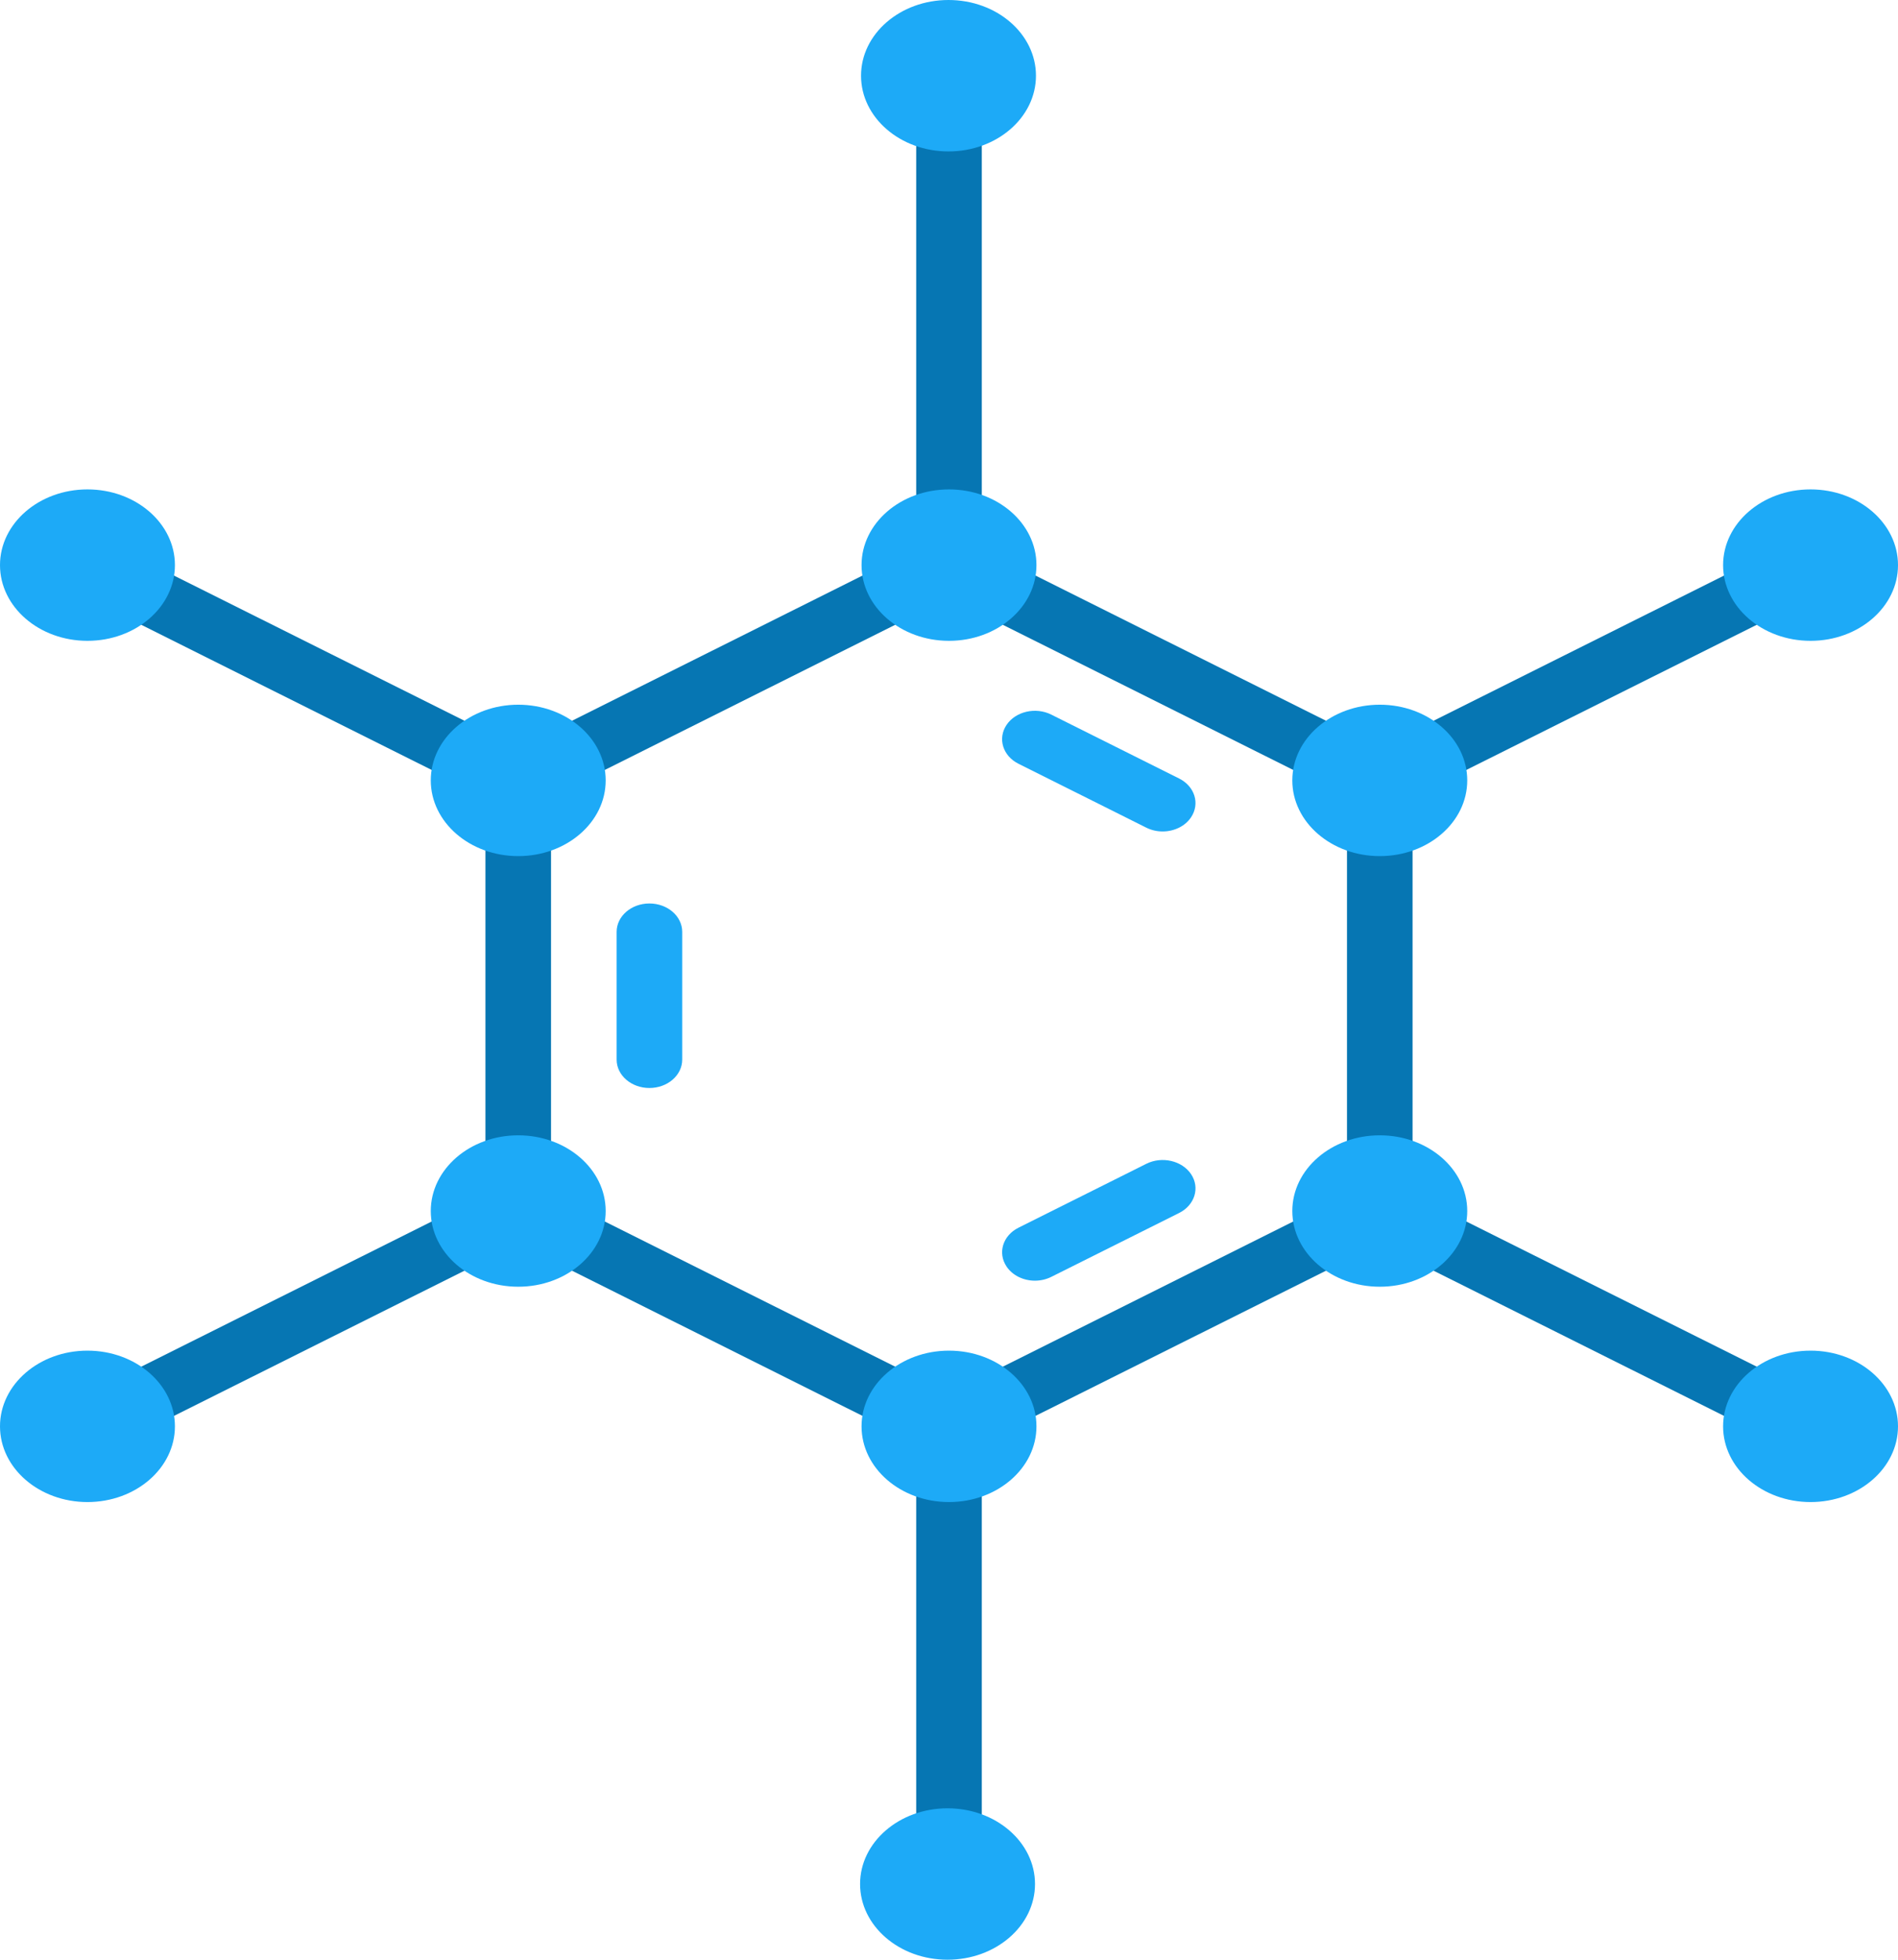 <svg width="93" height="96" viewBox="0 0 93 96" fill="none" xmlns="http://www.w3.org/2000/svg">
<path d="M56.969 40.73C56.697 40.73 56.42 40.67 56.167 40.544L49.906 37.414C49.137 37.031 48.874 36.18 49.317 35.515C49.761 34.849 50.744 34.621 51.512 35.006L57.774 38.135C58.543 38.519 58.806 39.369 58.362 40.034C58.065 40.481 57.524 40.73 56.969 40.73Z" fill="#1DAAF7"/>
<path d="M31.82 53.297C30.933 53.297 30.214 52.675 30.214 51.907V45.649C30.214 44.881 30.933 44.258 31.82 44.258C32.708 44.258 33.428 44.881 33.428 45.649V51.907C33.428 52.675 32.708 53.297 31.82 53.297Z" fill="#1DAAF7"/>
<path d="M50.711 62.736C50.155 62.736 49.615 62.486 49.318 62.04C48.874 61.375 49.137 60.524 49.906 60.14L56.167 57.011C56.936 56.627 57.919 56.855 58.363 57.52C58.806 58.185 58.543 59.036 57.775 59.42L51.513 62.549C51.26 62.675 50.983 62.736 50.711 62.736Z" fill="#1DAAF7"/>
<path d="M69.214 39.033L87.199 30.046L85.593 27.637L67.608 36.624L48.107 26.88V6.589C48.107 5.821 47.388 5.198 46.5 5.198C45.613 5.198 44.893 5.821 44.893 6.589V26.88L25.393 36.624L7.408 27.638L5.801 30.047L23.786 39.033V58.521L5.801 67.508L7.408 69.917L25.393 60.93L44.893 70.674V90.966C44.893 91.734 45.613 92.356 46.5 92.356C47.388 92.356 48.107 91.734 48.107 90.966V70.674L67.608 60.93L85.592 69.917L87.199 67.508L69.214 58.521V39.033ZM46.5 68.266L27 58.521V39.033L46.5 29.289L66.001 39.033V58.521L46.5 68.266Z" fill="#0676B3"/>
<path d="M67.608 41.938C69.974 41.938 71.893 40.278 71.893 38.229C71.893 36.181 69.974 34.521 67.608 34.521C65.241 34.521 63.322 36.181 63.322 38.229C63.322 40.278 65.241 41.938 67.608 41.938Z" fill="#1DAAF7"/>
<path d="M46.5 31.392C48.867 31.392 50.785 29.732 50.785 27.683C50.785 25.635 48.867 23.974 46.5 23.974C44.133 23.974 42.215 25.635 42.215 27.683C42.215 29.732 44.133 31.392 46.5 31.392Z" fill="#1DAAF7"/>
<path d="M25.393 41.938C27.76 41.938 29.678 40.278 29.678 38.229C29.678 36.181 27.76 34.521 25.393 34.521C23.026 34.521 21.108 36.181 21.108 38.229C21.108 40.278 23.026 41.938 25.393 41.938Z" fill="#1DAAF7"/>
<path d="M4.285 31.392C6.652 31.392 8.571 29.732 8.571 27.683C8.571 25.635 6.652 23.974 4.285 23.974C1.919 23.974 8.00326e-08 25.635 8.00326e-08 27.683C8.00326e-08 29.732 1.919 31.392 4.285 31.392Z" fill="#1DAAF7"/>
<path d="M4.285 73.58C6.652 73.58 8.571 71.92 8.571 69.871C8.571 67.823 6.652 66.163 4.285 66.163C1.919 66.163 0 67.823 0 69.871C0 71.92 1.919 73.58 4.285 73.58Z" fill="#1DAAF7"/>
<path d="M88.715 31.392C91.081 31.392 93 29.732 93 27.683C93 25.635 91.081 23.974 88.715 23.974C86.348 23.974 84.43 25.635 84.43 27.683C84.43 29.732 86.348 31.392 88.715 31.392Z" fill="#1DAAF7"/>
<path d="M88.715 73.58C91.081 73.58 93 71.92 93 69.871C93 67.823 91.081 66.163 88.715 66.163C86.348 66.163 84.43 67.823 84.43 69.871C84.43 71.92 86.348 73.58 88.715 73.58Z" fill="#1DAAF7"/>
<path d="M25.393 63.032C27.76 63.032 29.678 61.372 29.678 59.324C29.678 57.275 27.76 55.615 25.393 55.615C23.026 55.615 21.108 57.275 21.108 59.324C21.108 61.372 23.026 63.032 25.393 63.032Z" fill="#1DAAF7"/>
<path d="M46.5 73.58C48.867 73.58 50.785 71.92 50.785 69.871C50.785 67.823 48.867 66.163 46.5 66.163C44.133 66.163 42.215 67.823 42.215 69.871C42.215 71.92 44.133 73.58 46.5 73.58Z" fill="#1DAAF7"/>
<path d="M67.608 63.032C69.974 63.032 71.893 61.372 71.893 59.324C71.893 57.275 69.974 55.615 67.608 55.615C65.241 55.615 63.322 57.275 63.322 59.324C63.322 61.372 65.241 63.032 67.608 63.032Z" fill="#1DAAF7"/>
<path d="M46.475 7.418C48.842 7.418 50.761 5.757 50.761 3.709C50.761 1.66 48.842 0 46.475 0C44.109 0 42.19 1.66 42.19 3.709C42.19 5.757 44.109 7.418 46.475 7.418Z" fill="#1DAAF7"/>
<path d="M46.428 96C48.795 96 50.714 94.34 50.714 92.291C50.714 90.243 48.795 88.582 46.428 88.582C44.062 88.582 42.143 90.243 42.143 92.291C42.143 94.34 44.062 96 46.428 96Z" fill="#1DAAF7"/>
</svg>
